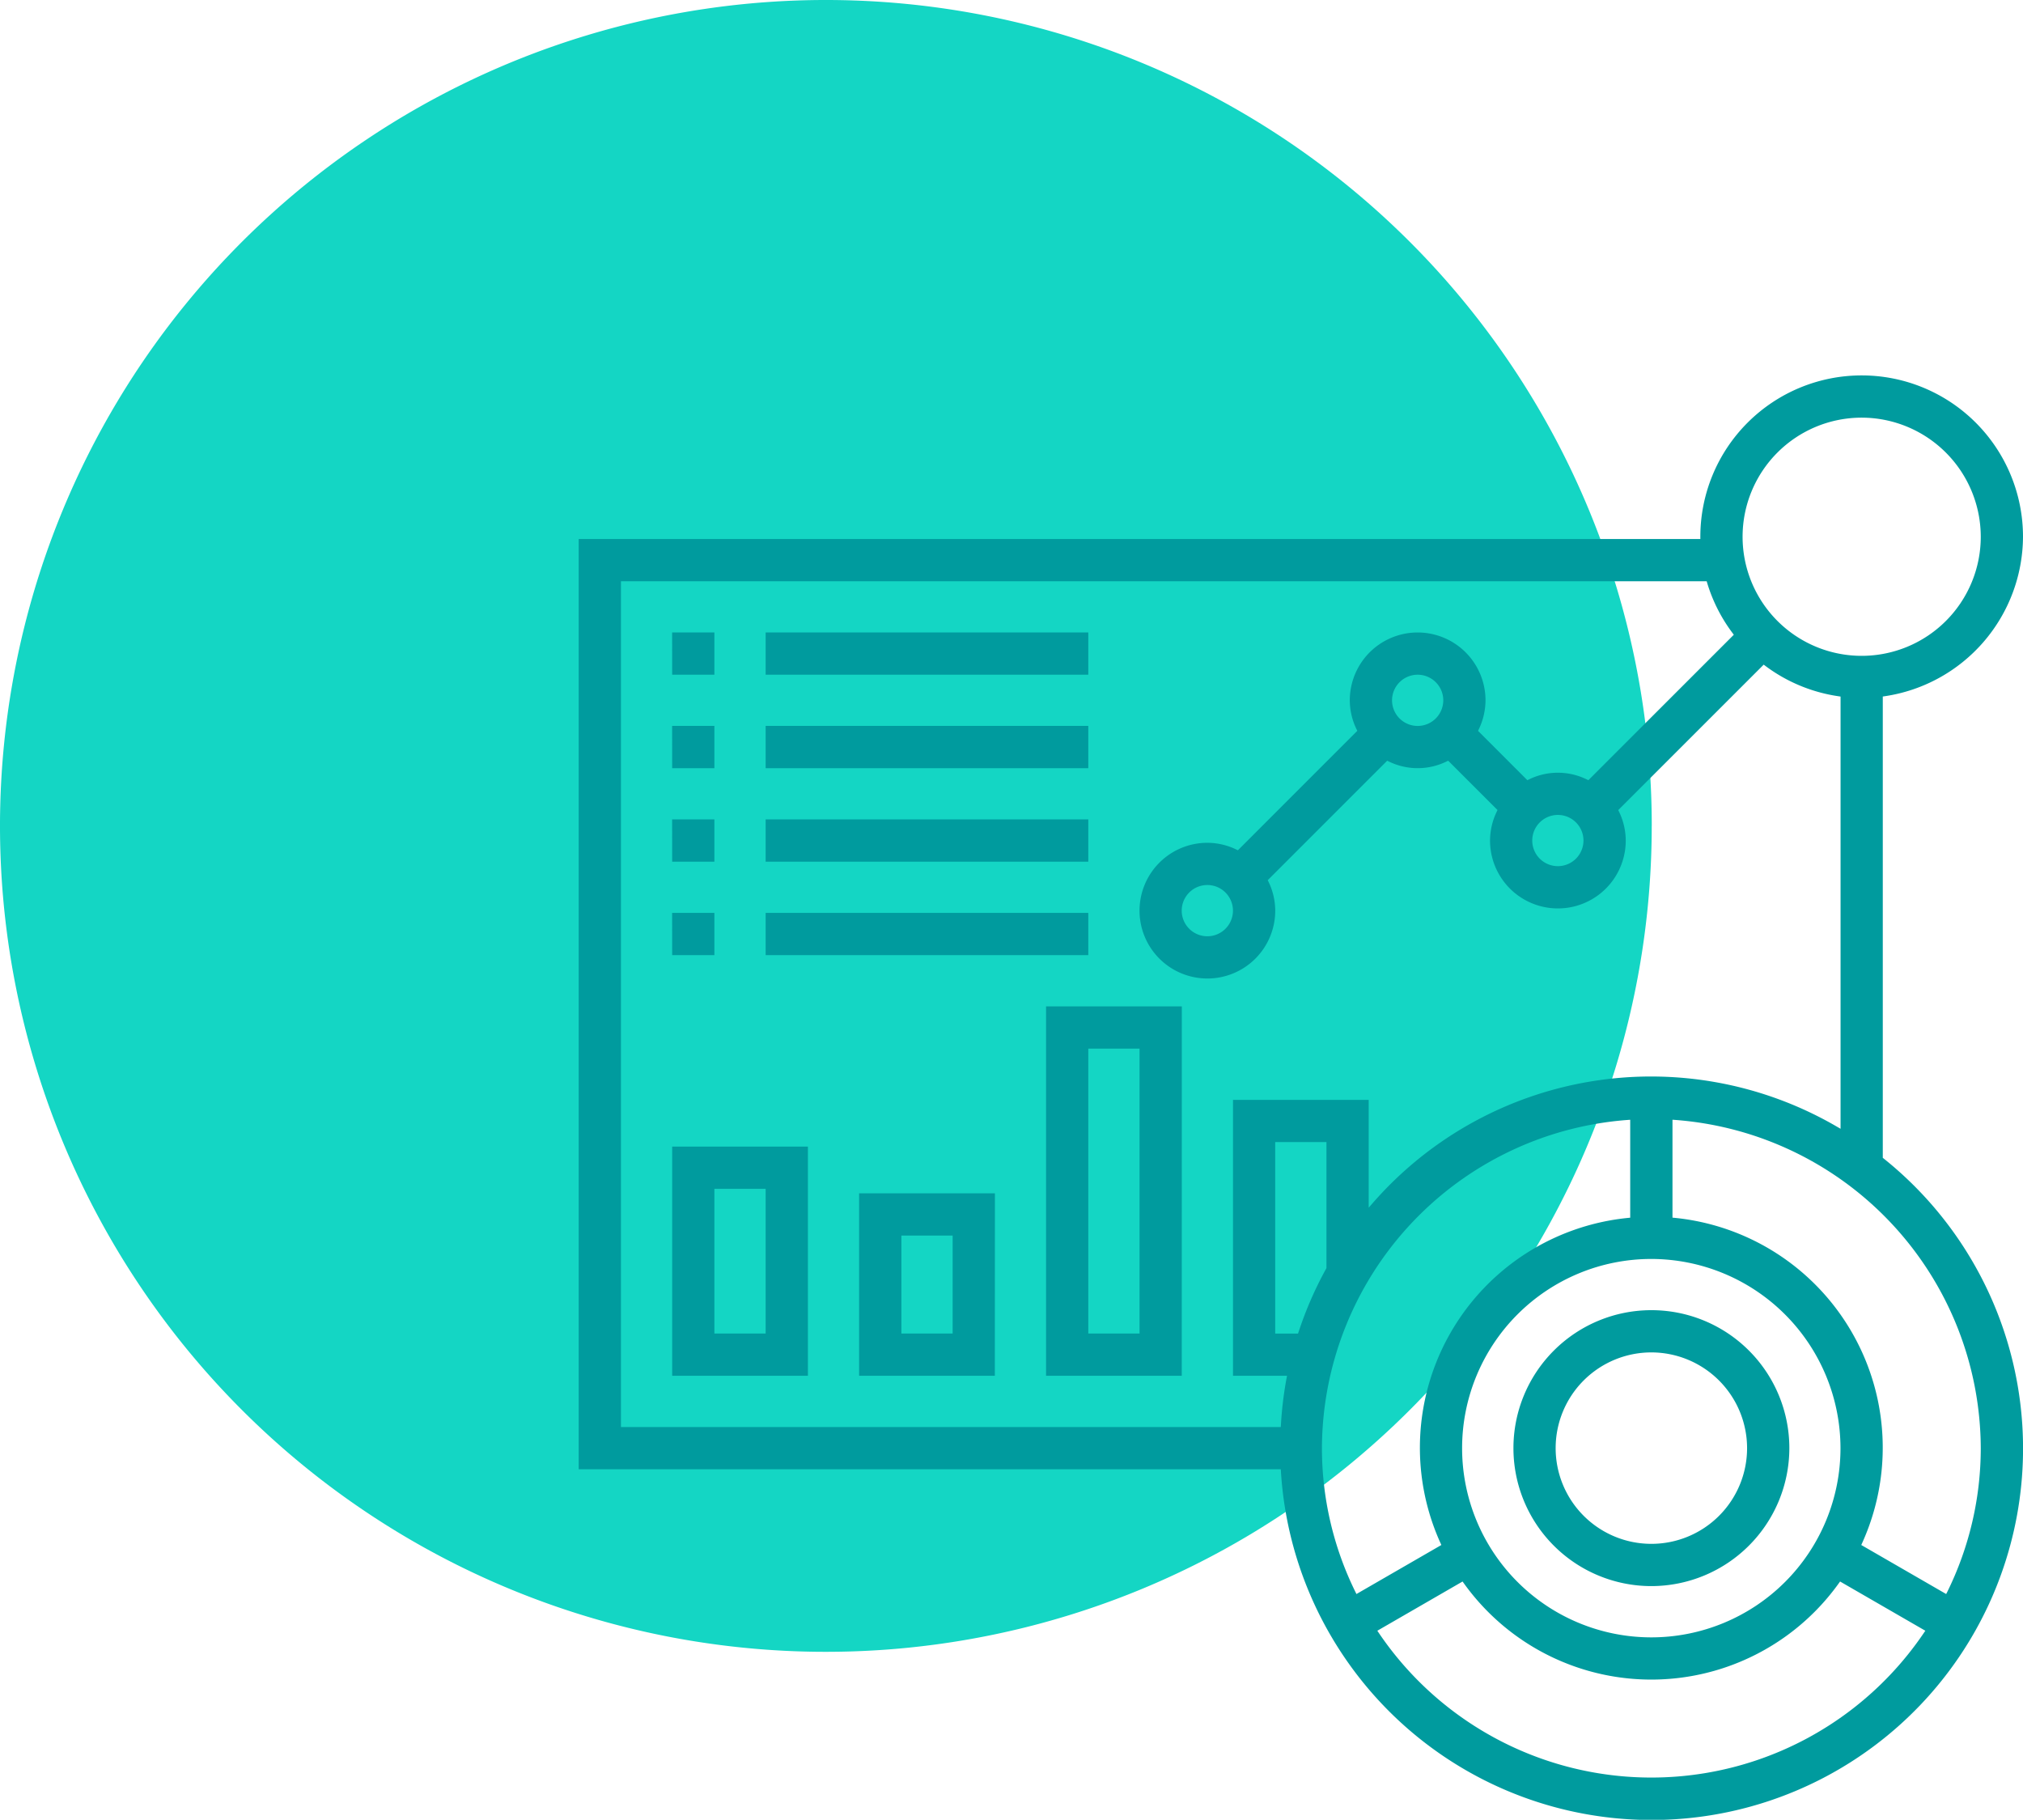 <svg xmlns="http://www.w3.org/2000/svg" width="224.948" height="202.34" viewBox="0 0 224.948 202.34"><defs><style>.a{fill:#14d6c4;}.b{fill:#009b9e;}</style></defs><g transform="translate(-7.564 -7.99)"><path class="a" d="M191.228,99.822A91.832,91.832,0,1,1,99.4,7.99a91.833,91.833,0,0,1,91.832,91.832"/></g><g transform="translate(-7.564 -7.99)"><path class="b" d="M201.831,169.006a10.643,10.643,0,1,1-10.643-10.644,10.655,10.655,0,0,1,10.643,10.644m4.7,0a15.34,15.34,0,1,0-15.34,15.34,15.357,15.357,0,0,0,15.34-15.34m-72.254-12.742h-5.7v-31.68h5.7Zm4.7-36.377H123.88v41.074h15.091Zm-25.483,36.377h-5.7V145.371h5.7Zm4.7-15.59H103.093v20.287h15.091ZM92.7,156.264H87v-16.09h5.7Zm4.7-20.787H82.307v25.484H97.4ZM82.307,83.01H87v-4.7h-4.7Zm0,10.394H87v-4.7h-4.7Zm0,10.393H87V99.1h-4.7Zm0,10.393H87v-4.7h-4.7ZM92.7,83.01h35.877v-4.7H92.7Zm0,10.394h35.877v-4.7H92.7Zm0,10.393h35.877V99.1H92.7Zm0,10.393h35.877v-4.7H92.7ZM227.815,67.67a13.242,13.242,0,1,1-13.242-13.242A13.257,13.257,0,0,1,227.815,67.67m-86,44.422a2.849,2.849,0,1,1,2.848-2.848,2.85,2.85,0,0,1-2.848,2.848M165.2,88.707a2.848,2.848,0,1,1,2.849-2.848,2.852,2.852,0,0,1-2.849,2.848m15.59,15.59a2.848,2.848,0,1,1,2.849-2.848,2.852,2.852,0,0,1-2.849,2.848m19.564-25.73-16.17,16.171-.16-.076a7.3,7.3,0,0,0-6.464,0l-.16.077-5.486-5.486.076-.16a7.474,7.474,0,0,0,.755-3.233,7.545,7.545,0,1,0-15.09,0,7.387,7.387,0,0,0,.758,3.229l.076.16-.125.126L145.212,102.53l-.159-.076a7.469,7.469,0,0,0-3.234-.755,7.545,7.545,0,1,0,7.545,7.545,7.4,7.4,0,0,0-.758-3.231l-.076-.159.125-.126,13.156-13.156.159.077a7.321,7.321,0,0,0,6.465,0l.16-.077,5.485,5.486-.076.16a7.466,7.466,0,0,0-.755,3.234,7.545,7.545,0,1,0,15.09,0,7.431,7.431,0,0,0-.757-3.231l-.076-.16,16.172-16.17.174.13a17.892,17.892,0,0,0,8.159,3.387l.214.032v48.057l-.376-.218a41.072,41.072,0,0,0-51.654,8.49l-.438.5V130.281h-15.09v30.68h6.007l-.056.3a41.373,41.373,0,0,0-.622,5.165l-.014.235H76.611V72.617H197.338l.053.179a17.882,17.882,0,0,0,2.837,5.6Zm-48.455,77.7h-2.539V134.977h5.7v14.01l-.031.057a41.2,41.2,0,0,0-3.071,7.048Zm2.658,12.742a36.725,36.725,0,0,1,34.011-36.495l.267-.019v10.889l-.225.022a25.681,25.681,0,0,0-20.867,36.164l.094.206-9.443,5.452-.118-.241a36.166,36.166,0,0,1-3.719-15.978m6.16,20.3,9.477-5.473.133.183a25.646,25.646,0,0,0,41.713,0l.133-.183,9.478,5.473-.151.223a36.591,36.591,0,0,1-60.633,0Zm51.5-20.3a21.037,21.037,0,1,1-21.037-21.037,21.061,21.061,0,0,1,21.037,21.037m11.752,16.219-9.442-5.452.094-.206A25.683,25.683,0,0,0,193.762,143.4l-.226-.022V132.492l.268.019a36.726,36.726,0,0,1,34.011,36.495,36.15,36.15,0,0,1-3.721,15.978ZM232.512,67.67a17.939,17.939,0,1,0-35.878,0v.25H71.913V171.354h78.069l.014.234A41.3,41.3,0,1,0,217.015,136.8l-.094-.075V85.434l.214-.031A18.016,18.016,0,0,0,232.512,67.67"/></g></svg>